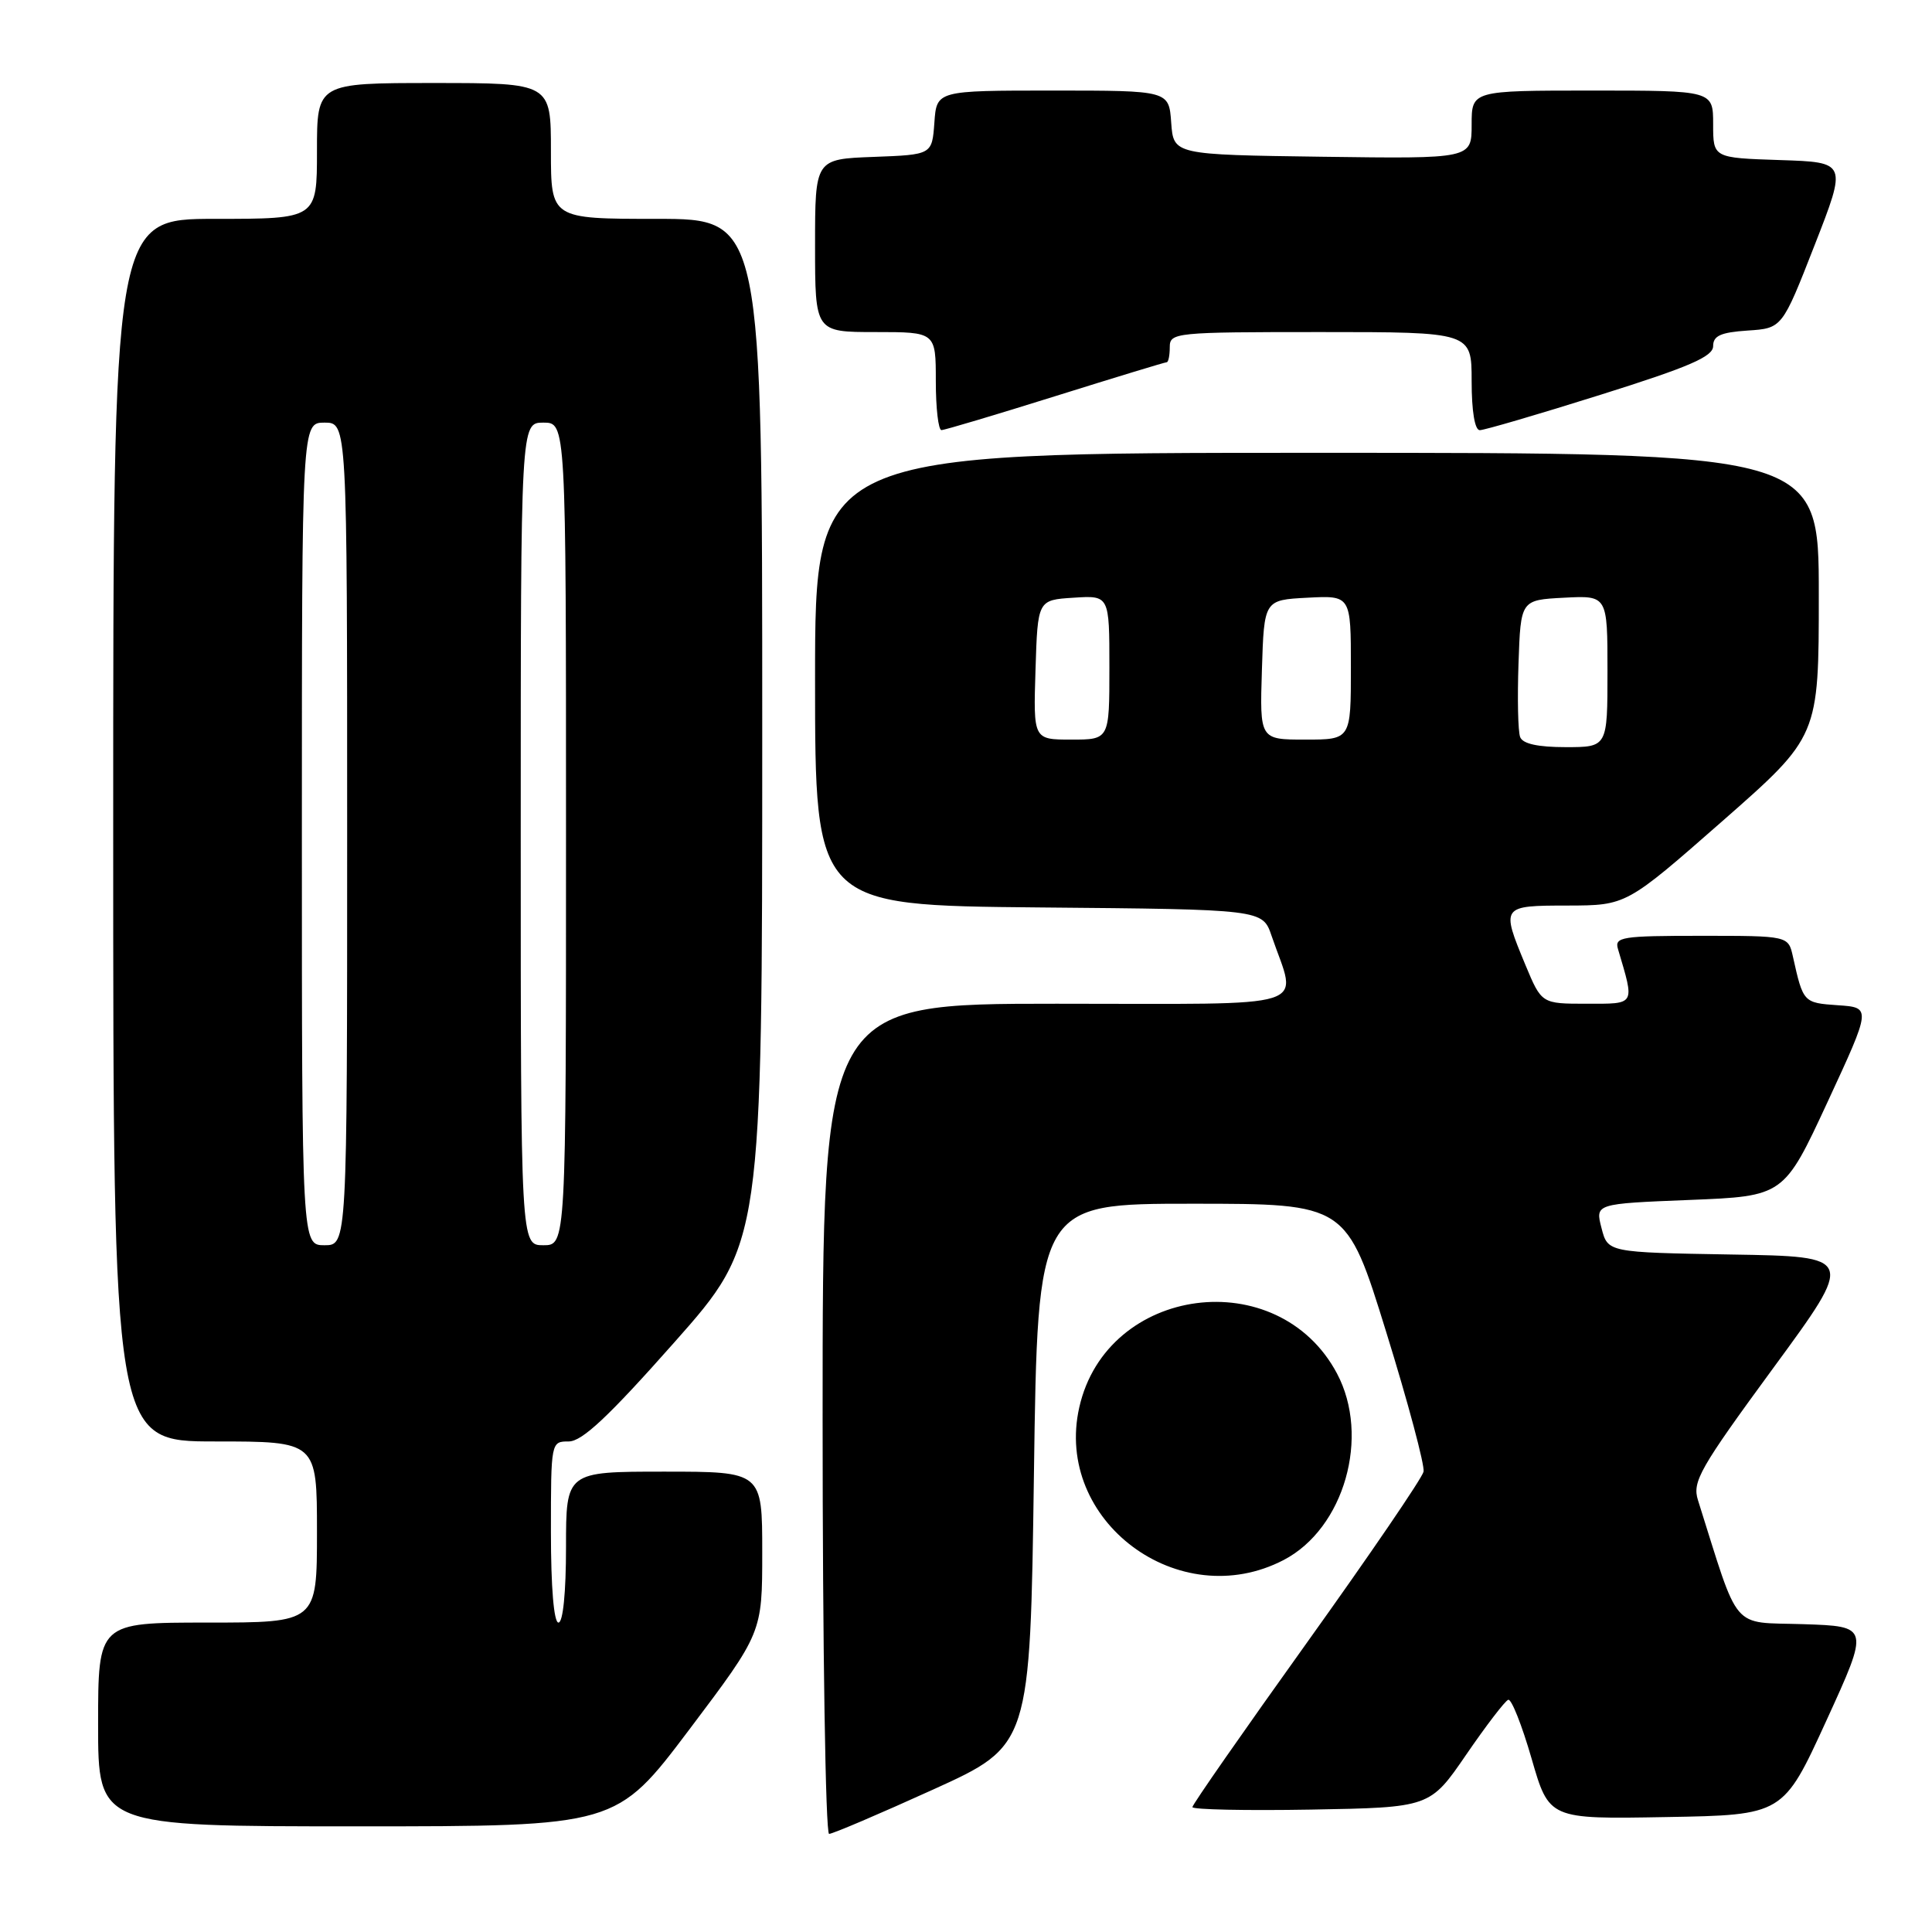 <?xml version="1.0" encoding="UTF-8" standalone="no"?>
<!DOCTYPE svg PUBLIC "-//W3C//DTD SVG 1.1//EN" "http://www.w3.org/Graphics/SVG/1.1/DTD/svg11.dtd" >
<svg xmlns="http://www.w3.org/2000/svg" xmlns:xlink="http://www.w3.org/1999/xlink" version="1.1" viewBox="0 0 256 256">
 <g >
 <path fill="currentColor"
d=" M 123.61 237.14 C 136.50 231.29 136.50 231.29 137.00 195.39 C 137.50 159.50 137.50 159.50 157.96 159.50 C 178.42 159.50 178.42 159.50 183.68 176.50 C 186.58 185.85 188.80 194.18 188.63 195.00 C 188.46 195.83 181.50 206.03 173.16 217.68 C 164.82 229.33 158.00 239.12 158.00 239.45 C 158.00 239.78 165.08 239.93 173.74 239.78 C 189.48 239.50 189.48 239.50 194.28 232.50 C 196.92 228.65 199.42 225.38 199.85 225.23 C 200.27 225.08 201.66 228.58 202.94 233.01 C 205.26 241.05 205.26 241.05 220.77 240.77 C 236.28 240.50 236.28 240.50 242.00 228.00 C 247.72 215.50 247.72 215.50 238.93 215.21 C 229.26 214.90 230.57 216.45 224.99 198.78 C 224.21 196.34 225.22 194.57 234.96 181.28 C 245.80 166.50 245.80 166.50 229.42 166.23 C 213.04 165.95 213.04 165.95 212.21 162.73 C 211.37 159.50 211.37 159.50 223.87 159.00 C 236.37 158.50 236.37 158.50 242.17 146.00 C 247.96 133.50 247.96 133.50 243.53 133.20 C 238.96 132.88 238.93 132.86 237.57 126.75 C 236.96 124.00 236.96 124.00 225.41 124.00 C 214.88 124.00 213.91 124.15 214.39 125.75 C 216.62 133.28 216.78 133.00 210.24 133.00 C 204.27 133.00 204.27 133.00 202.13 127.87 C 198.88 120.03 198.90 120.00 207.75 119.99 C 215.50 119.97 215.50 119.97 228.25 108.78 C 241.00 97.58 241.00 97.58 241.00 78.79 C 241.00 60.00 241.00 60.00 174.50 60.00 C 108.00 60.00 108.00 60.00 108.00 89.99 C 108.00 119.97 108.00 119.97 137.65 120.24 C 167.30 120.50 167.30 120.50 168.49 124.00 C 171.88 133.92 174.80 133.00 140.02 133.00 C 109.00 133.00 109.00 133.00 109.00 188.00 C 109.00 218.25 109.39 243.00 109.86 243.00 C 110.33 243.00 116.52 240.36 123.61 237.14 Z  M 91.33 229.18 C 101.00 216.35 101.00 216.35 101.00 205.68 C 101.00 195.00 101.00 195.00 88.00 195.00 C 75.00 195.00 75.00 195.00 75.00 205.00 C 75.00 211.00 74.60 215.00 74.00 215.00 C 73.39 215.00 73.00 210.33 73.00 203.00 C 73.00 191.05 73.01 191.00 75.36 191.00 C 77.13 191.00 80.63 187.72 89.36 177.86 C 101.00 164.72 101.00 164.72 101.00 96.86 C 101.00 29.00 101.00 29.00 87.00 29.00 C 73.00 29.00 73.00 29.00 73.00 20.00 C 73.00 11.00 73.00 11.00 57.50 11.00 C 42.00 11.00 42.00 11.00 42.00 20.00 C 42.00 29.00 42.00 29.00 28.50 29.00 C 15.00 29.00 15.00 29.00 15.00 110.00 C 15.00 191.00 15.00 191.00 28.50 191.00 C 42.00 191.00 42.00 191.00 42.00 203.00 C 42.00 215.00 42.00 215.00 27.50 215.00 C 13.00 215.00 13.00 215.00 13.00 228.50 C 13.00 242.00 13.00 242.00 47.33 242.00 C 81.66 242.00 81.66 242.00 91.33 229.18 Z  M 170.09 206.71 C 178.12 202.53 181.60 190.35 177.15 181.98 C 169.35 167.33 146.65 170.32 143.01 186.48 C 139.61 201.52 156.23 213.92 170.09 206.71 Z  M 139.84 52.49 C 147.73 50.02 154.36 48.00 154.59 48.00 C 154.82 48.00 155.00 47.10 155.00 46.00 C 155.00 44.07 155.67 44.00 175.00 44.00 C 195.00 44.00 195.00 44.00 195.00 50.50 C 195.00 54.50 195.42 57.00 196.08 57.00 C 196.68 57.00 203.88 54.89 212.08 52.31 C 223.86 48.61 227.00 47.25 227.00 45.86 C 227.00 44.49 228.00 44.04 231.57 43.80 C 236.14 43.50 236.14 43.50 240.44 32.50 C 244.74 21.50 244.74 21.50 235.87 21.21 C 227.00 20.92 227.00 20.92 227.00 16.46 C 227.00 12.00 227.00 12.00 211.00 12.00 C 195.00 12.00 195.00 12.00 195.00 16.52 C 195.00 21.04 195.00 21.04 175.25 20.77 C 155.50 20.50 155.50 20.50 155.19 16.25 C 154.89 12.00 154.89 12.00 139.50 12.00 C 124.11 12.00 124.11 12.00 123.81 16.25 C 123.50 20.50 123.50 20.50 115.75 20.79 C 108.00 21.08 108.00 21.08 108.00 32.54 C 108.00 44.00 108.00 44.00 116.00 44.00 C 124.00 44.00 124.00 44.00 124.00 50.50 C 124.00 54.08 124.34 57.00 124.75 56.99 C 125.16 56.99 131.95 54.96 139.84 52.49 Z  M 201.43 97.67 C 201.14 96.93 201.05 92.55 201.21 87.92 C 201.50 79.50 201.50 79.50 207.25 79.20 C 213.00 78.90 213.00 78.90 213.00 88.95 C 213.00 99.00 213.00 99.00 207.47 99.00 C 203.78 99.00 201.77 98.56 201.43 97.67 Z  M 137.21 88.75 C 137.50 79.50 137.50 79.50 142.25 79.20 C 147.00 78.89 147.00 78.89 147.00 88.45 C 147.00 98.00 147.00 98.00 141.96 98.00 C 136.92 98.00 136.92 98.00 137.21 88.75 Z  M 167.21 88.75 C 167.50 79.50 167.50 79.50 173.25 79.20 C 179.00 78.90 179.00 78.90 179.00 88.45 C 179.00 98.00 179.00 98.00 172.96 98.00 C 166.92 98.00 166.92 98.00 167.21 88.75 Z  M 40.00 110.50 C 40.00 56.00 40.00 56.00 43.00 56.00 C 46.00 56.00 46.00 56.00 46.00 110.50 C 46.00 165.00 46.00 165.00 43.00 165.00 C 40.00 165.00 40.00 165.00 40.00 110.50 Z  M 69.00 110.50 C 69.00 56.00 69.00 56.00 72.00 56.00 C 75.00 56.00 75.00 56.00 75.00 110.50 C 75.00 165.00 75.00 165.00 72.00 165.00 C 69.00 165.00 69.00 165.00 69.00 110.50 Z "/>
</g>
</svg>